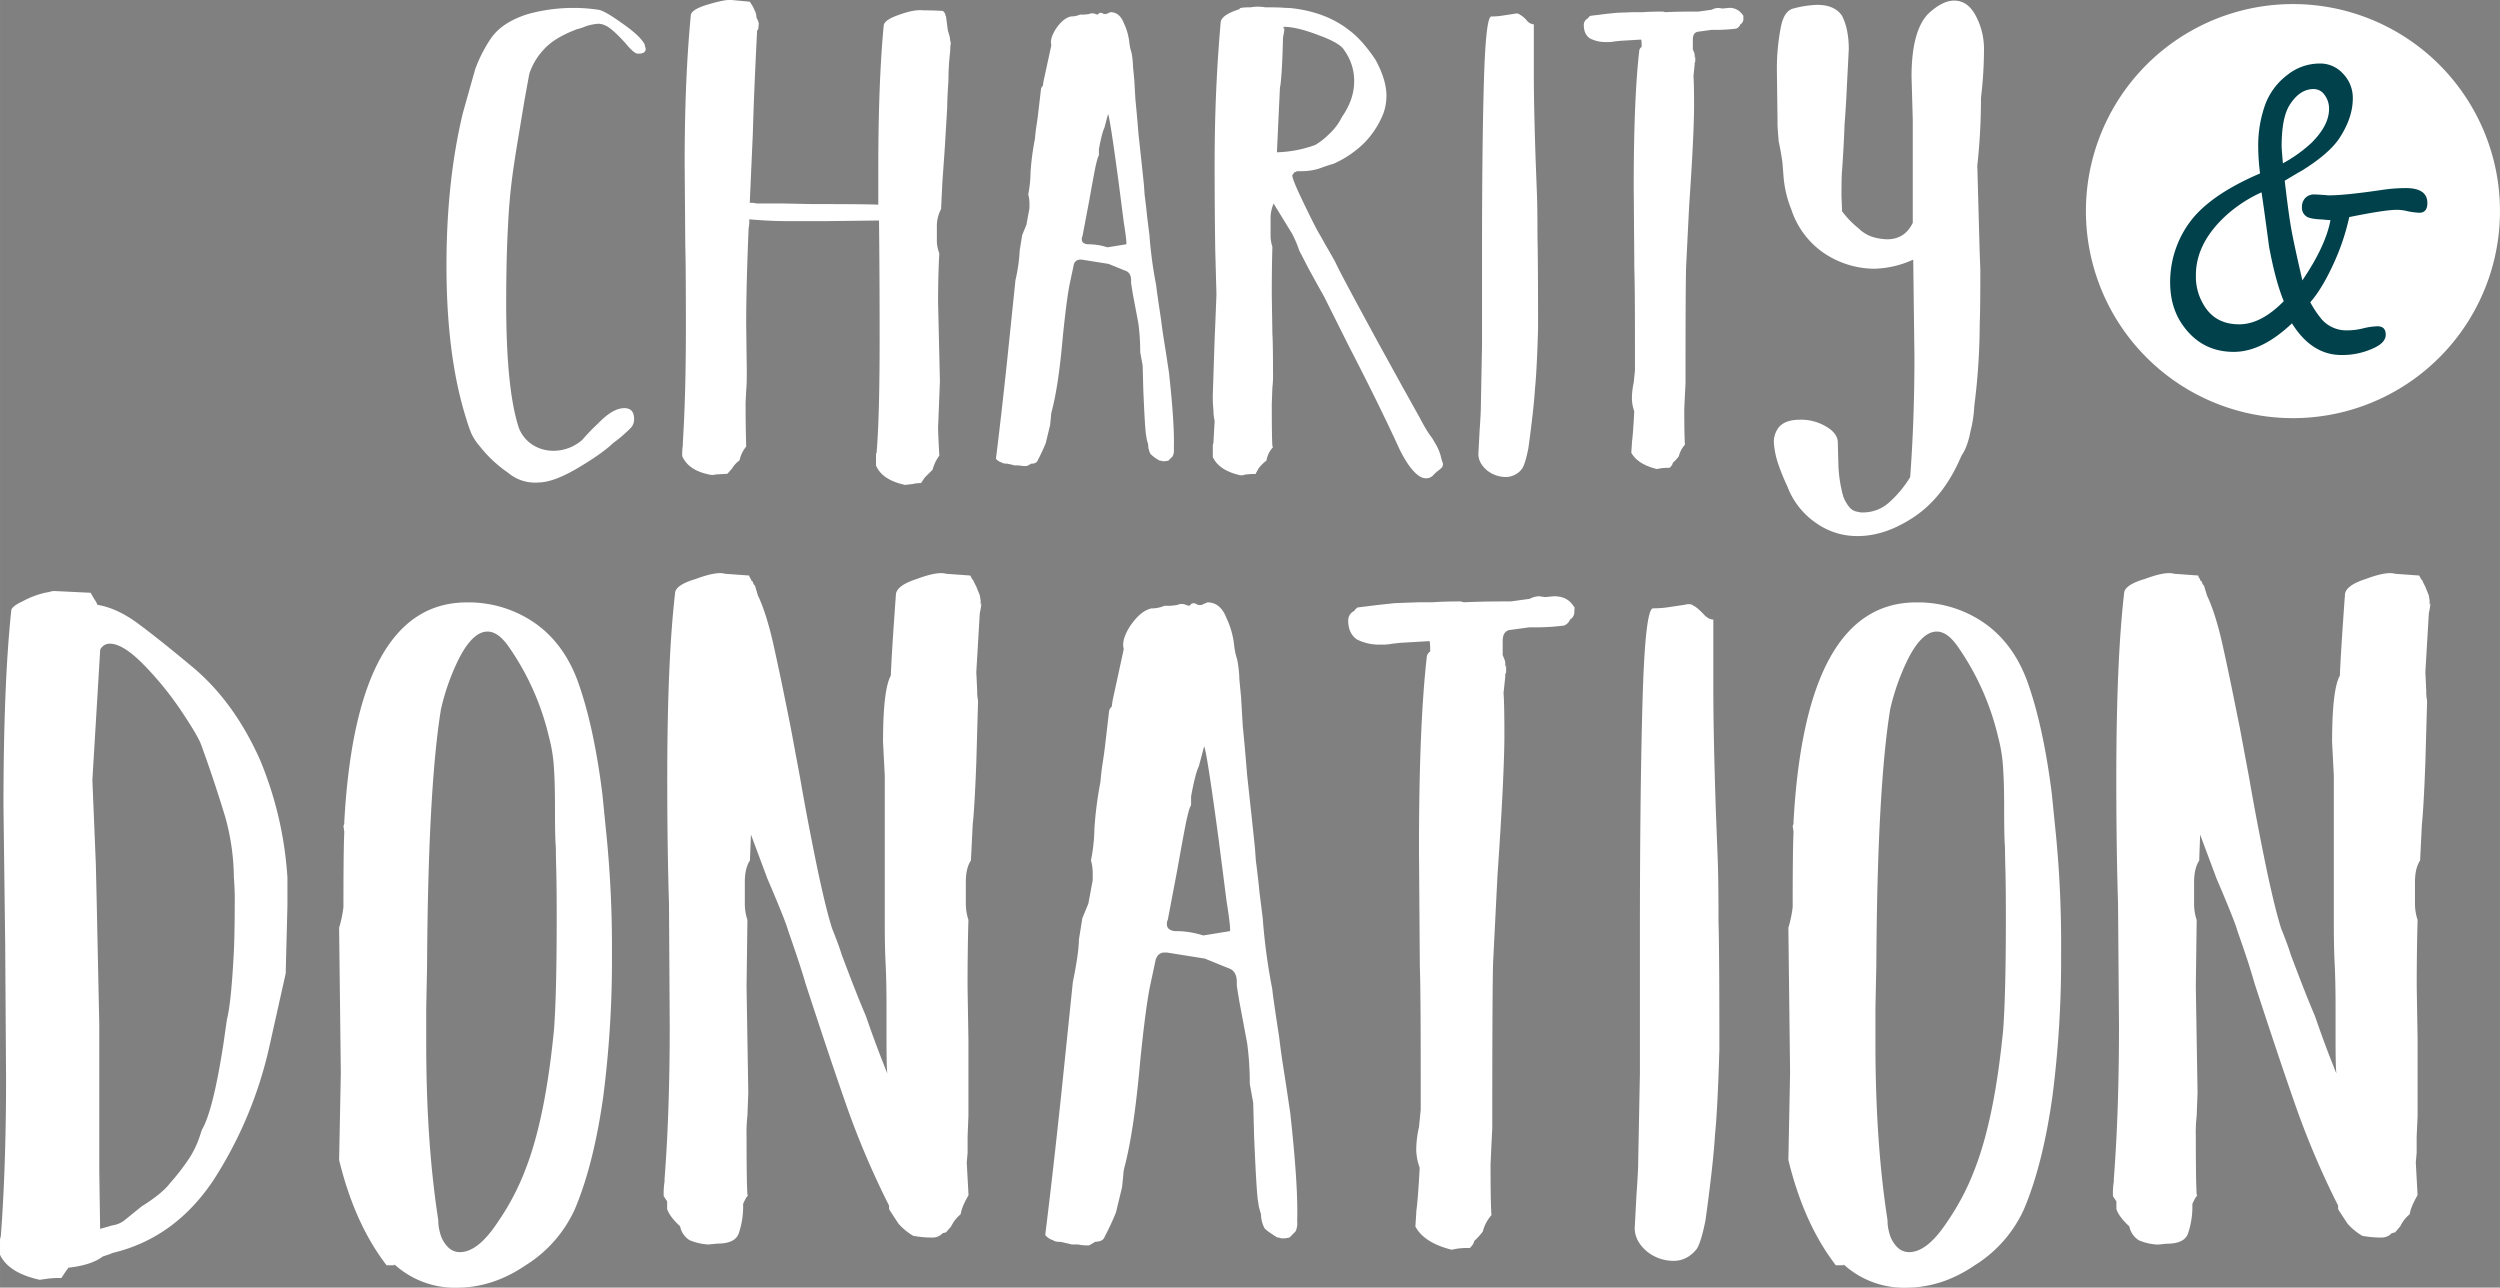 <svg xmlns="http://www.w3.org/2000/svg" width="381mm" height="196.23mm" viewBox="0 0 1080 556.25"><rect x="0" y="0" width="1080" height="556.25" fill="#808080" stroke="none"/><g id="Слой_2" data-name="Слой 2"><g id="war112_219946730"><g id="war112_219946730-2" data-name="war112_219946730"><g><path d="M278.94 21.05c0 1.41-1 2.11-2.9 2.11h-.79q-1.58-.27-5.27-4.74-5.79-6.32-8.41-7.37a7.13 7.13.0 0 0-3.16-.79 22.52 22.52.0 0 0-5.27 1.06 23 23 0 0 1-3.94 1.31q-9.75 3.69-14.22 8.69a28.15 28.15.0 0 0-6.31 10.52q-2.11 11.33-2.9 16.32l-1.05 6.31q-2.11 12.63-2.63 16.32a249.05 249.05.0 0 0-2.63 26.84q-.79 13.7-.79 33.43.0 37.37 5.52 53.94a15.31 15.31.0 0 0 5.8 7.11 16.59 16.59.0 0 0 8.94 2.63A18.84 18.84.0 0 0 251.56 190a87.77 87.77.0 0 1 6.85-7.1q6.3-6.59 11.31-6.58 4.21.0 4.21 4.74a5.38 5.38.0 0 1-1.57 3.94 63.62 63.62.0 0 1-7.37 6.32q-5.28 5-16.59 11.58-9.72 5.52-15.79 5.53a18 18 0 0 1-13.15-4.22 54.75 54.75.0 0 1-12.11-11.31 24.75 24.75.0 0 1-3.68-5.53 63.88 63.88.0 0 1-2.37-6.84q-8.43-26.84-8.43-65.79.0-36.58 7.12-66.06L205.25 30a60.35 60.35.0 0 1 6.31-12.63q4.74-7.64 16.58-11.32a73.64 73.64.0 0 1 19.74-2.63 70.52 70.52.0 0 1 10.53.79Q261 4.48 268.67 10q7.63 5.27 9.73 9z" fill="#fff"/><path d="M410.51 17.89l.14.27c.08.17.13.17.13.0l-.27 2.37v1.31a109.5 109.5.0 0 0-.78 12.9q-.54 7.89-.53 11.57-.27 4.48-1.05 17.64l-1.06 15-.52 10.79v.52a15.89 15.89.0 0 0-1.85 7.11v7.11a16.62 16.62.0 0 0 1.06 5q-.52 9.23-.53 21.06l.27 11.58.52 22.63-.26 6.58-.26 6.84-.27 6.32q0 2.63.53 12.1v.27a17.37 17.37.0 0 0-2.9 6.05l-3.42 3.42-1.58 2.37a14.73 14.73.0 0 0-3 .26 9.41 9.41.0 0 1-1.71.26l-2.11.27q-10-2.11-12.63-8.42v-5l.26-.53Q380 180 380 146.58q0-28.43-.27-51.32l-23.15.27H340.78q-8.43.0-17.11-.79V95a12 12 0 0 1-.26 3.42q-1.05 24.74-1.06 41.32l.26 20.79c0 3.86-.08 6.58-.26 8.16l-.26 5.26q0 10.26.26 18.69v.26a14.57 14.57.0 0 0-2.89 6 11.43 11.43.0 0 0-3.16 3.42q-1.85 2.12-2.1 2.37l-4.74.26-1.84.27q-10-1.59-12.9-8.16a24.87 24.87.0 0 1 .27-4.74v-1.31q1.31-20.53 1.31-49.48.0-27.36-.26-35.26l-.27-35.79q0-36.06 2.64-63.69.0-2.62 7.1-4.74 6.84-2.1 10-2.1l8.42.79 1.32 2.1L326 4.47a7 7 0 0 1 .79 3.16l.79 1.58a1 1 0 0 0 .13.66c.08.09.13.0.13-.13l-.26 2.63a.76.76.0 0 1-.27.52 1.12 1.12.0 0 0-.26.79q-1.32 25.53-1.84 44.22l-1.32 29.73a8.78 8.78.0 0 1 2.9.27h11.05l12.63.26q22.9.0 28.95.26V73.16q0-37.9 2.37-62.37.53-2.37 6.84-4.47Q395 4 398.94 4.47c3.16.0 5.95.09 8.42.27.52.52.79.88.79 1a.9.9.0 0 1 .26.66.89.89.0 0 0 .26.66l.79 6.05.79 2.63.26 1.84z" fill="#fff"/><path d="M494.46 84c.52 4 .87 7.1 1.05 9.21l1.05 8.42a185 185 0 0 0 2.9 21.58c.17 1.76.88 6.67 2.1 14.74q.53 4.47 1.45 10.13t2 13q2.37 21.57 2.11 31.84v1.32a5.61 5.61.0 0 1-.53 2.89L504.72 199c-1.58.35-2.63.35-3.16.0H501a16.81 16.81.0 0 1-4-2.89 9.26 9.26.0 0 1-1-4.21c-.18-.53-.36-1.14-.53-1.85a6.73 6.73.0 0 1-.26-1.58q-.54-1.57-1.32-20.52l-.26-10-1.06-5.79a92.73 92.73.0 0 0-.78-12.37l-2.38-12.63-.52-3.16-.26-1.84v-1.06c0-2.27-.88-3.68-2.64-4.21l-7.1-2.89-11.58-1.84h-.79a2.74 2.74.0 0 0-2.63 2.1l-1.84 8.69c-.89 4.56-1.84 12-2.9 22.37q-1.83 21.06-4.74 32.1a11.52 11.52.0 0 0-.39 2.37c-.09 1-.22 2.37-.39 3.95-.18.7-.8 3.25-1.85 7.63a80.2 80.2.0 0 1-3.42 7.37c-.35 1.05-1.31 1.58-2.89 1.58l-1.85 1a14 14 0 0 1-3.42-.26H438.4l-3.42-.79a3.58 3.58.0 0 1-2.37-.53 4.62 4.62.0 0 1-2.36-1.58q2.36-18.94 5-43.95l3.42-33.16a73 73 0 0 0 1.85-12.89l1.05-6.58 1.84-4.47L444.72 90V88.42A15.15 15.15.0 0 0 444.2 84a53.79 53.79.0 0 0 1-9.74A114 114 0 0 1 447.09 60q.26-3.15.66-5.66c.26-1.66.48-3.2.65-4.6l1.32-11.32a2.12 2.12.0 0 1 .79-1.31l.26-1.85 3.42-15.79q-.78-2.62 1.84-6.84 3.17-4.74 6.58-5.52a10 10 0 0 0 3.95-.79h.53a17.63 17.63.0 0 0 3.42-.27 3.23 3.23.0 0 1 2.37-.13 5.86 5.86.0 0 0 1.32.4c.17-.18.34-.36.52-.53a1.07 1.07.0 0 1 .79-.26 2.51 2.51.0 0 1 1.31.52h1.06l1.84-.79q3.94.0 5.79 4.74a26 26 0 0 1 2.37 8.42 21 21 0 0 0 .66 3.42 9.46 9.46.0 0 1 .39 1.58 33.13 33.13.0 0 1 .52 5.26l.54 5.53.52 8.95q.53 5 1.32 14.74l1.05 9.73c.17 1.58.44 4 .79 7.37s.52 5 .52 5zm-11.32-6.06q-3.69-27.36-4.47-28.68l-1.58 6c-.71 1.41-1.49 4.48-2.37 9.21v2.64a10 10 0 0 0-.79 2.1c-.18.7-.35 1.41-.53 2.11q-.78 3.68-2.89 15.52l-2.89 15.27a2 2 0 0 0-.27 1.31 1.78 1.78.0 0 0 .79 1.58 3.73 3.73.0 0 0 2.1.53 27.45 27.45.0 0 1 8.16 1.31l8.16-1.31c.17-.7-.17-3.77-1.05-9.21z" fill="#fff"/><path d="M618.67 189.21l1.06 1.85a21.55 21.55.0 0 1 2.63 5.79 29.29 29.29.0 0 0 1 3.42 2.65 2.65.0 0 1-.39 1.58 8 8 0 0 1-1.45 1.31 18 18 0 0 0-2.24 2 4.06 4.06.0 0 1-2.76 1.45 5.2 5.2.0 0 1-3.16-.79q-4.21-2.62-8.68-11.57-8.68-19-21.85-44.48l-10.79-21.58-3.68-6.58-3.16-5.79-3.94-7.63a47.66 47.66.0 0 0-3.16-7.37l-7.9-12.89a16.22 16.22.0 0 0-1.31 6.31v7.37a15.86 15.86.0 0 0 .78 5q-.26 9.23-.26 20.79l.26 16.84q.27 3.69.27 16.85a42.77 42.77.0 0 1-.27 6.31l-.26 7.11q0 14.21.26 18.16l.27.52A11.27 11.27.0 0 0 547.1 199a15.66 15.66.0 0 0-3.43 3.42l-1.31 2.37a24 24 0 0 0-4.48.26 1.09 1.09.0 0 0-.79.27h-1.31q-9.22-2.1-11.85-7.9v-5.26l.27-.79.52-9.47a24.52 24.52.0 0 1-.52-4.74 57.13 57.13.0 0 1-.27-6.58l.79-23.95.27-6.32.52-13.15-.52-19q-.27-17.1-.27-37.63.0-31.32 2.63-61.06c.36-2.1 3.07-3.94 8.16-5.52V3.68c.35-.35 1.93-.52 4.74-.52a18.57 18.57.0 0 1 6.31.0q6.59.0 8.69.26a20.73 20.73.0 0 1 2.9.13 7.38 7.38.0 0 0 1.05.13q13.95 1.85 23.42 9.21 5.77 4.21 11.58 12.9 4.74 8.68 4.74 15.53A22.47 22.47.0 0 1 597.62 49a38.26 38.26.0 0 1-8.68 13.15A45 45 0 0 1 576 70.79c-.18.0-1.58.44-4.21 1.32A24.26 24.26.0 0 1 566 73.69a25.34 25.34.0 0 1-3.95.26h-1.58l-1.31.52-.79 1.06q-.79.78 5.79 14.21 3.94 8.16 5.79 11.32c1.23 2.1 2 3.5 2.37 4.21q4.47 7.64 5 8.94 2.63 5.54 18.42 34.48l10 18.16 7.63 13.68c1.58 3 2.8 5.13 3.69 6.45A23.35 23.35.0 0 0 618.67 189.21zM568.15 62.63a29.7 29.7.0 0 0 6.05-4.73 25 25 0 0 0 5.52-7.37Q585 42.9 585 35.26a22.28 22.28.0 0 0-4.21-13.42q-1.59-3.15-11-6.58-9.48-3.67-15.27-3.68c0 1.23.09 1.31.27.26a9 9 0 0 1-.27 2.89l-.26 1.58c-.18 6.85-.39 12.07-.66 15.66s-.49 5.49-.66 5.66l-1.31 28.16A52 52 0 0 0 568.15 62.63z" fill="#fff"/><path d="M663.14 167.64q-.54 8.94-2.89 26.05-1.32 6.59-2.64 8.68a8.74 8.74.0 0 1-7.1 3.69 12.82 12.82.0 0 1-8.16-2.9q-3.69-3.15-3.69-7.1l.53-10c.35-4.91.53-8.25.53-10l.52-27.11V107.63q0-43.93.79-71.84.79-28.15 3.16-28.68a29.3 29.3.0 0 0 4.21-.27l5.27-.79c1.4-.35 2.36-.26 2.89.27a10.55 10.55.0 0 1 2.89 2.37 4.38 4.38.0 0 0 3.16 1.84v21q0 14.47.8 37.9l.52 13.68q.26 5.79.26 19.47.25 8.43.26 39.21Q663.93 160 663.14 167.64z" fill="#fff"/><path d="M753.14 8.16a2.6 2.6.0 0 1-1.31 2.37A3.15 3.15.0 0 1 750 12.37a71.33 71.33.0 0 1-7.37.52h-3.16l-5.79.79q-2.37.27-2.37 3.42v4.22l.53 1.31a3 3 0 0 1 .26 1.32c0 1.23.09 1.31.26.26v2.37a2.14 2.14.0 0 0-.26 1.31l-.52 5q.25 2.91.26 12.63.0 12.38-2.11 43.17L728.41 115q-.27 7.64-.26 50.53l-.27 5.26-.27 5.79c0 7.9.1 13 .27 15.27v.26a12 12 0 0 0-2.63 5 20.82 20.82.0 0 1-2.63 2.89c0 .53-.44 1.23-1.32 2.11a21.81 21.81.0 0 0-4.21.26l-1.31.26q-8.43-2.1-11.06-7.1l.27-3.95v-.52c.35-2.46.69-6.93 1-13.42a17.38 17.38.0 0 1-1-5.27 31.86 31.86.0 0 1 .78-7.1l.53-5.27V148.42q0-24.73-.26-32.1l-.27-35.53q0-37.89 2.37-58.68a2.27 2.27.0 0 1 1.06-1.85c0-2.1-.1-3.16-.27-3.16l-8.94.53-2.38.26a14.83 14.83.0 0 1-3.68.27 14.64 14.64.0 0 1-7.1-1.58c-1.76-1.23-2.63-3.16-2.63-5.79A3.2 3.2.0 0 1 686 7.9a2.83 2.83.0 0 1 1.05-1.06l6.32-.79 5-.52 7.1-.27h4.21c2.46-.17 5.35-.26 8.69-.26l1.05.26Q725 5 731.57 5h2.1l5.79-.79a6.5 6.5.0 0 1 2.9-.79l1.84.26 2.63-.26a6.58 6.58.0 0 1 5.53 2.37l.78 1z" fill="#fff"/><path d="M855.51 116.58q0 17.64-.26 22.89a285.15 285.15.0 0 1-2.37 36.06 50.91 50.91.0 0 1-1.57 10.53q-1.32 7.09-3.95 10.79-7.64 18.15-21.05 26.84-12.12 7.89-23.69 7.89a30.5 30.5.0 0 1-17.9-5.52A33.43 33.43.0 0 1 772.09 210a89 89 0 0 1-4.21-10.52 36.69 36.69.0 0 1-1.58-8.42 10.32 10.32.0 0 1 1.85-6.06q2.63-3.67 9.47-3.68A21 21 0 0 1 788.41 184c3.5 1.93 5.35 4.21 5.52 6.84l.27 10.27a57.76 57.76.0 0 0 2.11 13.42 16.14 16.14.0 0 0 2.76 4.73 5.61 5.61.0 0 0 3.55 1.85 6.69 6.69.0 0 0 2.37.26 16.74 16.74.0 0 0 11-4.21 48 48 0 0 0 9.21-11.05q1.85-24.74 1.84-52.11l-.52-41.84a43.22 43.22.0 0 1-16.85 3.94 39.47 39.47.0 0 1-21.84-6.84 36.51 36.51.0 0 1-13.94-18.68 47.94 47.94.0 0 1-3.43-14.74L770 70c-.71-4.56-1.23-7.45-1.58-8.69-.35-4.2-.53-6.75-.53-7.62V51.84l-.26-20.53a93.31 93.31.0 0 1 1.58-18.94c.87-5.09 2.72-8 5.52-8.69A44.66 44.66.0 0 1 785 2.1q7.62.0 10.78 4.74 2.91 5.79 2.9 14.48l-.79 15.26q-.25 5.79-.53 10c-.17 2.81-.35 5.26-.52 7.37-.18 5.44-.52 12-1.06 19.74-.17 1.57-.26 5.26-.26 11l.26 6.58a40.69 40.69.0 0 0 7.11 7.37 15.34 15.34.0 0 0 6.84 3.94 23.06 23.06.0 0 0 5.53.79q7.62.0 11.06-7.1V51.84l-.53-18.68q0-20 7.37-27.37Q839.2.25 844.2.26c3.85.0 6.93 2.11 9.21 6.32a30.55 30.55.0 0 1 3.68 14.74 178 178 0 0 1-1.31 21 265.12 265.12.0 0 1-1.58 29.21l1 36.84z" fill="#fff"/></g><g><path d="M116.34 452.22A177.54 177.54.0 0 1 92.1 510q-16.78 25-43.63 31.32l-.75.38-3.35 1.12q-4.84 3.72-14.91 4.84c0 .25-.25.62-.75 1.12l-2.24 3.36a36 36 0 0 0-6.71.37l-2.61.37Q3.72 549.91.0 542.08v-6.71l.37-1.49Q2.61 503.67 2.61 466l-.37-57.79-.75-59.66q0-52.93 3.35-84.64c0-1.25 1.62-2.61 4.85-4.1a38.93 38.93.0 0 1 9.7-3.73 23.39 23.39.0 0 0 3.35-.75h.75l15.66.75 1.49 2.61.75 1.12.74 1.49q9 1.49 18.64 8.94 9 6.72 22.38 17.9 17.89 14.93 29.08 39.9a157.36 157.36.0 0 1 11.93 51.08v12.31q-.75 29.08-.74 29.08zM39.9 337l1.49 36.17.37 16 1.12 53.32v63.39l.37 25 5.22-1.49a11.54 11.54.0 0 0 4.85-1.86l7.83-6.34q8.94-5.6 12.31-10.07A97.8 97.8.0 0 0 82 5e2a42.47 42.47.0 0 0 4.48-9.7l.74-2.24q4.84-8.19 9.32-37.28l1.49-10.44q1.86-7.08 3-29.46.36-7.83.37-20.51a111.6 111.6.0 0 0-.37-11.19A100.44 100.44.0 0 0 97.32 353q-4.86-16-10.45-31.32-1.49-4.09-9.32-15.66a138.36 138.36.0 0 0-16-19.39q-8.58-8.58-14.17-8.57a4.55 4.55.0 0 0-4.1 2.61z" fill="#fff"/><path d="M264.36 412a462.94 462.94.0 0 1-3.73 61.52q-4.11 29.46-12.3 48.85a55.5 55.5.0 0 1-21.26 24.23q-14.17 9.69-29.83 9.7a38.79 38.79.0 0 1-26.85-10.07v.37H167q-13.8-17.89-20.51-45.49l.74-37.66-.74-62.64a51.05 51.05.0 0 0 1.87-8.95q0-25 .37-32.44l-.37-2.61a3 3 0 0 0 .37-1.86q5.22-94.71 52.95-94.71a50.23 50.23.0 0 1 30.95 10.06q11.18 8.6 16.78 23.5 7.08 19.38 10.81 49.22 1.49 14.91 1.86 18.64A489.35 489.35.0 0 1 264.36 412zM240.49 397q0-13.78-.18-20.88c-.13-4.72-.19-8.07-.19-10.07q-.37-3.72-.37-16.4.0-10.81-.37-16.41a68.17 68.17.0 0 0-2.24-14.92 113.36 113.36.0 0 0-17.52-39.15q-4.49-6.33-9-6.33-6.33.0-12.3 11.56a97.75 97.75.0 0 0-7.83 22q-5.58 34.31-6 111.11l-.37 18.27v14.92q0 42.87 5.22 76.44a17.44 17.44.0 0 0 .38 3.91 26.62 26.62.0 0 0 .74 2.8 13.4 13.4.0 0 0 3 4.85 7.15 7.15.0 0 0 5.22 2.23q7.83.0 16.41-13.05a105.94 105.94.0 0 0 11.93-22.74q8.58-22 12.31-60.41Q240.49 429.1 240.49 397z" fill="#fff"/><path d="M424 260.56l-.38 2.61-.36 1.86-1.5 25.36.38 7.83a23.07 23.07.0 0 0 .18 3.36 10.54 10.54.0 0 1 .19 1.49l-.75 26.47Q421 349.31 420.22 356l-.74 14.91v.75c-1.5 2.23-2.24 5.34-2.24 9.32v9.32a22.17 22.17.0 0 0 1.12 7.09q-.37 12.68-.38 28.71l.38 23.12v32.81L418 491v7.08l-.37 4.1.75 13.8v.37c-2 3.48-3.12 6.22-3.36 8.2a15.25 15.25.0 0 0-4.1 5.23l-2.24 2.6-1.49.38a5.68 5.68.0 0 1-4.1 1.86 43.88 43.88.0 0 1-8.58-.74 26.64 26.64.0 0 1-6.34-5.22q-3.72-5.6-4.1-6.34v-1.5a362 362 0 0 1-17.89-41.75q-7.1-20.15-18.28-54.45c-.25-1-.93-3.22-2.05-6.71s-2.92-8.82-5.41-16q-1.11-4.1-8.94-22.37l-7.09-19L324 370.93v.75q-2.24 3.35-2.24 9.32v9.32a22.45 22.45.0 0 0 1.12 7.09l-.37 28.71.37 23.12.38 22.74-.38 10.07a62.33 62.33.0 0 0-.37 8.95q0 19.77.37 25c0 .25.12.37.38.37-.51.25-1.25 1.49-2.24 3.73a36 36 0 0 1-1.87 12.68q-1.49 4.47-9.32 4.47l-3.73.37a23.47 23.47.0 0 1-8.2-1.86 9.13 9.13.0 0 1-4.11-6q-4.47-4.11-5.59-7.46V519l-1.48-2.23a32.18 32.18.0 0 1 .37-6.34v-1.12q2.24-29.08 2.23-66.38L289 390.32q-.75-23.85-.75-53.69.0-51.09 3.36-80.17.0-3.72 8.95-6.34 9-3.36 12.68-2.24l10.44.75a2.13 2.13.0 0 0 .74 1.49 1.19 1.19.0 0 0 .75 1.12l.37 1.12q.75.75.75 1.11l1.11 3.73q4.11 8.6 7.46 24.61 1.49 6.72 3.18 14.92t3.54 17.52l4.1 22q3 17.52 7.46 39.15 3.7 17.52 6.33 25.72 3 7.47 4.1 11.19 6.72 17.9 10.44 26.47 4.49 13.06 9.33 25c-.26-1.74-.37-6.71-.37-14.92V434.32q0-10.06-.38-17.9-.37-7.08-.37-17.15V335.13l-.75-14.54q0-22.74 3.36-28.71.36-9.69 2.23-35.42.75-3.72 9-6.34 8.94-3.36 12.67-2.24l10.44.75.75 1.49c.49.5.74.87.74 1.12l1.12 2.23 1.5 3.73.36 2.24v1.87z" fill="#fff"/><path d="M542.52 371.68c.74 5.72 1.24 10.06 1.49 13.05l1.49 11.93a258.9 258.9.0 0 0 4.11 30.58q.36 3.72 3 20.88.74 6.35 2 14.35t2.79 18.46q3.36 30.58 3 45.12v1.86a7.91 7.91.0 0 1-.74 4.1l-2.61 2.61q-3.36.75-4.47.0h-.75c-3.23-2-5.1-3.35-5.59-4.1a13.15 13.15.0 0 1-1.49-6c-.25-.74-.5-1.61-.75-2.6a10.18 10.18.0 0 1-.38-2.24q-.74-2.24-1.86-29.09l-.37-14.17-1.49-8.2a129.15 129.15.0 0 0-1.12-17.52l-3.36-17.9-.74-4.48-.38-2.61v-1.49q0-4.85-3.73-6l-10.06-4.1-16.41-2.62H503q-2.62.0-3.73 3l-2.62 12.3q-1.86 9.7-4.09 31.7-2.62 29.83-6.72 45.49a14.93 14.93.0 0 0-.56 3.35c-.13 1.5-.32 3.36-.56 5.6q-.37 1.49-2.61 10.81a112.38 112.38.0 0 1-4.85 10.44q-.75 2.24-4.09 2.24L470.55 538a18.56 18.56.0 0 1-4.84-.38H463.1l-4.85-1.11q-2.61.0-3.36-.75a6.63 6.63.0 0 1-3.35-2.24q3.34-26.83 7.08-62.27l4.85-47q2.59-12.67 2.61-18.27l1.49-9.32 2.61-6.34 1.87-10.07V378a20.81 20.81.0 0 0-.75-6.33 75.22 75.22.0 0 0 1.49-13.8 162.42 162.42.0 0 1 2.61-20.13c.24-3 .56-5.66.93-8s.68-4.54.93-6.53l1.87-16a3 3 0 0 1 1.12-1.87l.37-2.6 4.85-22.38q-1.12-3.72 2.61-9.69 4.47-6.72 9.32-7.83a14.21 14.21.0 0 0 5.6-1.12h.74a25.62 25.62.0 0 0 4.85-.37 4.53 4.53.0 0 1 3.35-.19 8.22 8.22.0 0 0 1.86.56l.75-.75a1.54 1.54.0 0 1 1.12-.37 3.61 3.61.0 0 1 1.86.75H519l2.61-1.12q5.6.0 8.2 6.71a36.43 36.43.0 0 1 3.35 11.93 30.91 30.91.0 0 0 .94 4.85 13.48 13.48.0 0 1 .56 2.24 46.42 46.42.0 0 1 .74 7.45l.75 7.83.74 12.68q.75 7.1 1.87 20.88l1.49 13.8q.38 3.36 1.12 10.44c.5 4.73.75 7.08.75 7.08S542.26 368 542.52 371.68zm-16-8.58q-5.22-38.78-6.34-40.64L517.91 331c-1 2-2.12 6.34-3.36 13.05v3.73a14.77 14.77.0 0 0-1.12 3c-.25 1-.5 2-.74 3q-1.13 5.22-4.1 22l-4.11 21.63a3 3 0 0 0-.37 1.86 2.5 2.5.0 0 0 1.12 2.24 5.28 5.28.0 0 0 3 .74 38.91 38.91.0 0 1 11.57 1.87l11.55-1.87q.36-1.49-1.49-13.05z" fill="#fff"/><path d="M680.11 264.29a3.69 3.69.0 0 1-1.87 3.36 4.38 4.38.0 0 1-2.61 2.6 97.9 97.9.0 0 1-10.44.75h-4.47l-8.21 1.12c-2.23.25-3.35 1.86-3.35 4.85v6l.74 1.87a4.13 4.13.0 0 1 .38 1.86c0 1.74.12 1.86.37.37v3.36a2.94 2.94.0 0 0-.37 1.86l-.75 7.09q.36 4.11.37 17.9.0 17.52-3 61.15l-1.87 37.29q-.37 10.81-.37 71.59l-.37 7.45-.37 8.21c0 11.18.12 18.4.37 21.62v.38a17.08 17.08.0 0 0-3.73 7.08 29.17 29.17.0 0 1-3.73 4.1c0 .75-.62 1.75-1.86 3a30.88 30.88.0 0 0-6 .37l-1.86.37q-11.94-3-15.67-10.06l.38-5.6v-.74q.75-5.22 1.49-19a24.6 24.6.0 0 1-1.49-7.46A44.32 44.32.0 0 1 613 486.9l.75-7.46V463q0-35-.38-45.49L613 367.2q0-53.7 3.35-83.15a3.23 3.23.0 0 1 1.5-2.61c0-3-.13-4.47-.38-4.47l-12.68.74-3.35.38a21.63 21.63.0 0 1-5.22.37 20.79 20.79.0 0 1-10.07-2.24c-2.48-1.74-3.73-4.47-3.73-8.2a4.55 4.55.0 0 1 2.61-4.1 4.37 4.37.0 0 1 1.49-1.5l9-1.11 7.09-.75 10.06-.37h6q5.22-.37 12.31-.37l1.49.37q7.83-.37 17.15-.37h3l8.21-1.12a9.19 9.19.0 0 1 4.1-1.12l2.61.37 3.72-.37q5.22.0 7.84 3.35c.74 1 1.12 1.49 1.12 1.49z" fill="#fff"/><path d="M740.88 490.25q-.75 12.67-4.1 36.92-1.87 9.32-3.73 12.3-4.11 5.22-10.07 5.22a18.23 18.23.0 0 1-11.56-4.1q-5.22-4.49-5.22-10.07l.75-14.17q.75-10.44.75-14.17l.74-38.4V405.24q0-62.26 1.12-101.8 1.11-39.9 4.47-40.64a42.41 42.41.0 0 0 6-.38l7.46-1.11c2-.5 3.35-.38 4.1.37.75.25 2.11 1.37 4.1 3.35 1.49 1.75 3 2.62 4.47 2.62v29.82q0 20.52 1.12 53.7l.75 19.39q.36 8.2.37 27.59.38 11.94.37 55.56Q742 479.44 740.88 490.25z" fill="#fff"/><path d="M890.4 412a461.26 461.26.0 0 1-3.73 61.52q-4.11 29.46-12.3 48.85a55.44 55.44.0 0 1-21.26 24.23q-14.16 9.69-29.83 9.7a38.76 38.76.0 0 1-26.84-10.07v.37h-3.36q-13.79-17.89-20.5-45.49l.74-37.66-.74-62.64a51.17 51.17.0 0 0 1.86-8.95q0-25 .37-32.44l-.37-2.61a3 3 0 0 0 .37-1.86q5.22-94.71 53-94.71a50.21 50.21.0 0 1 31 10.06q11.17 8.6 16.78 23.5 7.08 19.38 10.81 49.22 1.49 14.91 1.87 18.64A489.63 489.63.0 0 1 890.4 412zM866.54 397q0-13.78-.19-20.88c-.13-4.72-.19-8.07-.19-10.07q-.36-3.72-.36-16.4.0-10.81-.38-16.41a67 67 0 0 0-2.24-14.92 113.36 113.36.0 0 0-17.52-39.15q-4.47-6.33-8.95-6.33-6.35.0-12.3 11.56a98.3 98.3.0 0 0-7.84 22q-5.58 34.31-6 111.11l-.38 18.27v14.92q0 42.87 5.23 76.44a18.1 18.1.0 0 0 .37 3.91 26.62 26.62.0 0 0 .74 2.8 13.42 13.42.0 0 0 3 4.85 7.15 7.15.0 0 0 5.22 2.23q7.83.0 16.41-13.05a106.31 106.31.0 0 0 11.92-22.74q8.58-22 12.31-60.41Q866.53 429.1 866.54 397z" fill="#fff"/><path d="M1050 260.56l-.38 2.61-.36 1.86-1.5 25.36.38 7.83a21.72 21.72.0 0 0 .18 3.36 12.37 12.37.0 0 1 .19 1.49l-.75 26.47q-.75 19.77-1.49 26.48l-.74 14.91v.75q-2.25 3.35-2.25 9.32v9.32a22.17 22.17.0 0 0 1.13 7.09q-.37 12.68-.38 28.71l.38 23.12v32.81L1044 491v7.08l-.37 4.1.75 13.8v.37c-2 3.48-3.12 6.22-3.36 8.2a15.13 15.13.0 0 0-4.1 5.23l-2.24 2.6-1.49.38a5.68 5.68.0 0 1-4.1 1.86 43.81 43.81.0 0 1-8.58-.74 26.64 26.64.0 0 1-6.34-5.22q-3.72-5.6-4.1-6.34v-1.5a362 362 0 0 1-17.89-41.75q-7.1-20.15-18.28-54.45c-.25-1-.93-3.22-2-6.71s-2.92-8.82-5.41-16q-1.11-4.1-8.94-22.37l-7.09-19-.37 10.44v.75q-2.23 3.35-2.24 9.32v9.32a22.17 22.17.0 0 0 1.12 7.09l-.37 28.71.37 23.12.38 22.74-.38 10.07a62.33 62.33.0 0 0-.37 8.95q0 19.77.37 25c0 .25.12.37.38.37-.51.25-1.26 1.49-2.25 3.73a36 36 0 0 1-1.86 12.68q-1.49 4.47-9.32 4.47l-3.73.37a23.47 23.47.0 0 1-8.2-1.86 9.13 9.13.0 0 1-4.11-6q-4.47-4.11-5.59-7.46V519l-1.49-2.23a31.9 31.9.0 0 1 .38-6.34v-1.12q2.24-29.08 2.23-66.38L915 390.32q-.75-23.85-.75-53.69.0-51.09 3.36-80.17.0-3.72 8.94-6.34c6-2.24 10.2-3 12.69-2.24l10.44.75a2.13 2.13.0 0 0 .74 1.49 1.19 1.19.0 0 0 .75 1.12l.37 1.12q.75.75.75 1.11l1.11 3.73q4.11 8.6 7.46 24.61 1.49 6.72 3.17 14.92t3.54 17.52l4.11 22q3 17.52 7.45 39.15 3.72 17.52 6.34 25.72 3 7.47 4.1 11.19 6.72 17.9 10.44 26.47 4.47 13.06 9.33 25c-.26-1.74-.37-6.71-.37-14.92V434.32c0-6.71-.14-12.68-.38-17.9q-.37-7.08-.37-17.15V335.13l-.75-14.54q0-22.74 3.36-28.71.36-9.69 2.23-35.42.75-3.72 8.95-6.34 9-3.36 12.68-2.24l10.44.75.75 1.49c.49.5.74.87.74 1.12l1.12 2.23 1.5 3.73.36 2.24v1.87z" fill="#fff"/></g><path d="M1080 91.19A89.44 89.44.0 1 1 990.56 1.76 89.45 89.45.0 0 1 1080 91.19z" fill="#fff"/><path d="M987 78.08q1.66 14.19 2.74 20.25 1.17 6.75 4.89 22.79 10.08-14.87 12.13-26c-1.7-.13-2.81-.23-3.32-.29-3.6-.13-5.91-.56-7-1.28a4.55 4.55.0 0 1-2-4 5.61 5.61.0 0 1 1.27-3.82A5.22 5.22.0 0 1 999.91 84c.59.0 2.19.1 4.8.29a11 11 0 0 0 1.47.1q7 0 22.88-2.35a69 69 0 0 1 10.28-.78q9.29.0 9.29 6.46c0 2.8-1.17 4.2-3.53 4.2a31.38 31.38.0 0 1-5.47-.78 18 18 0 0 0-4.4-.49q-4.9.0-20.35 3.13a97.32 97.32.0 0 1-6.26 19q-5.19 11.64-10.57 17.8a43.38 43.38.0 0 0 5 7.44 14.13 14.13.0 0 0 11.05 4.69 27.93 27.93.0 0 0 6.85-.88 30.24 30.24.0 0 1 6.07-.88q3.62.0 3.62 3.62.0 3.23-4.5 5.48a32.13 32.13.0 0 1-14.58 3.32q-12.91.0-21.42-13.69-13 12.33-25.14 12.33-13.8.0-21.91-11.35-5.58-7.72-5.58-18.78a43.63 43.63.0 0 1 8.22-25.54q8.5-11.92 30.62-21.42a92.6 92.6.0 0 1-.79-11 52.55 52.55.0 0 1 3-18.69 28.45 28.45.0 0 1 9.78-13 22.34 22.34.0 0 1 13.7-4.79 13.19 13.19.0 0 1 10.07 4.3 15 15 0 0 1 4.31 10.76q0 8.52-6 17.51-4.51 6.56-16 13.7Q993.17 74.36 987 78.08zm-10 5a59.53 59.53.0 0 0-14.87 9.59q-13.5 12.12-13.5 26.21a23.65 23.65.0 0 0 4.6 14.68q4.89 6.54 14.08 6.55 9.49.0 19.28-10-3.63-8.81-6.36-23.67Q978.39 92.56 977 83.07zm9.2-12.52a60 60 0 0 0 12.42-8.9q7.53-7.53 7.54-14.58a9.82 9.82.0 0 0-2-6.16 5.69 5.69.0 0 0-4.7-2.45q-6 0-10.37 6.95-3.42 5.48-3.42 17.8Q985.73 65.07 986.22 70.55z" fill="#00414b"/></g></g></g></svg>
